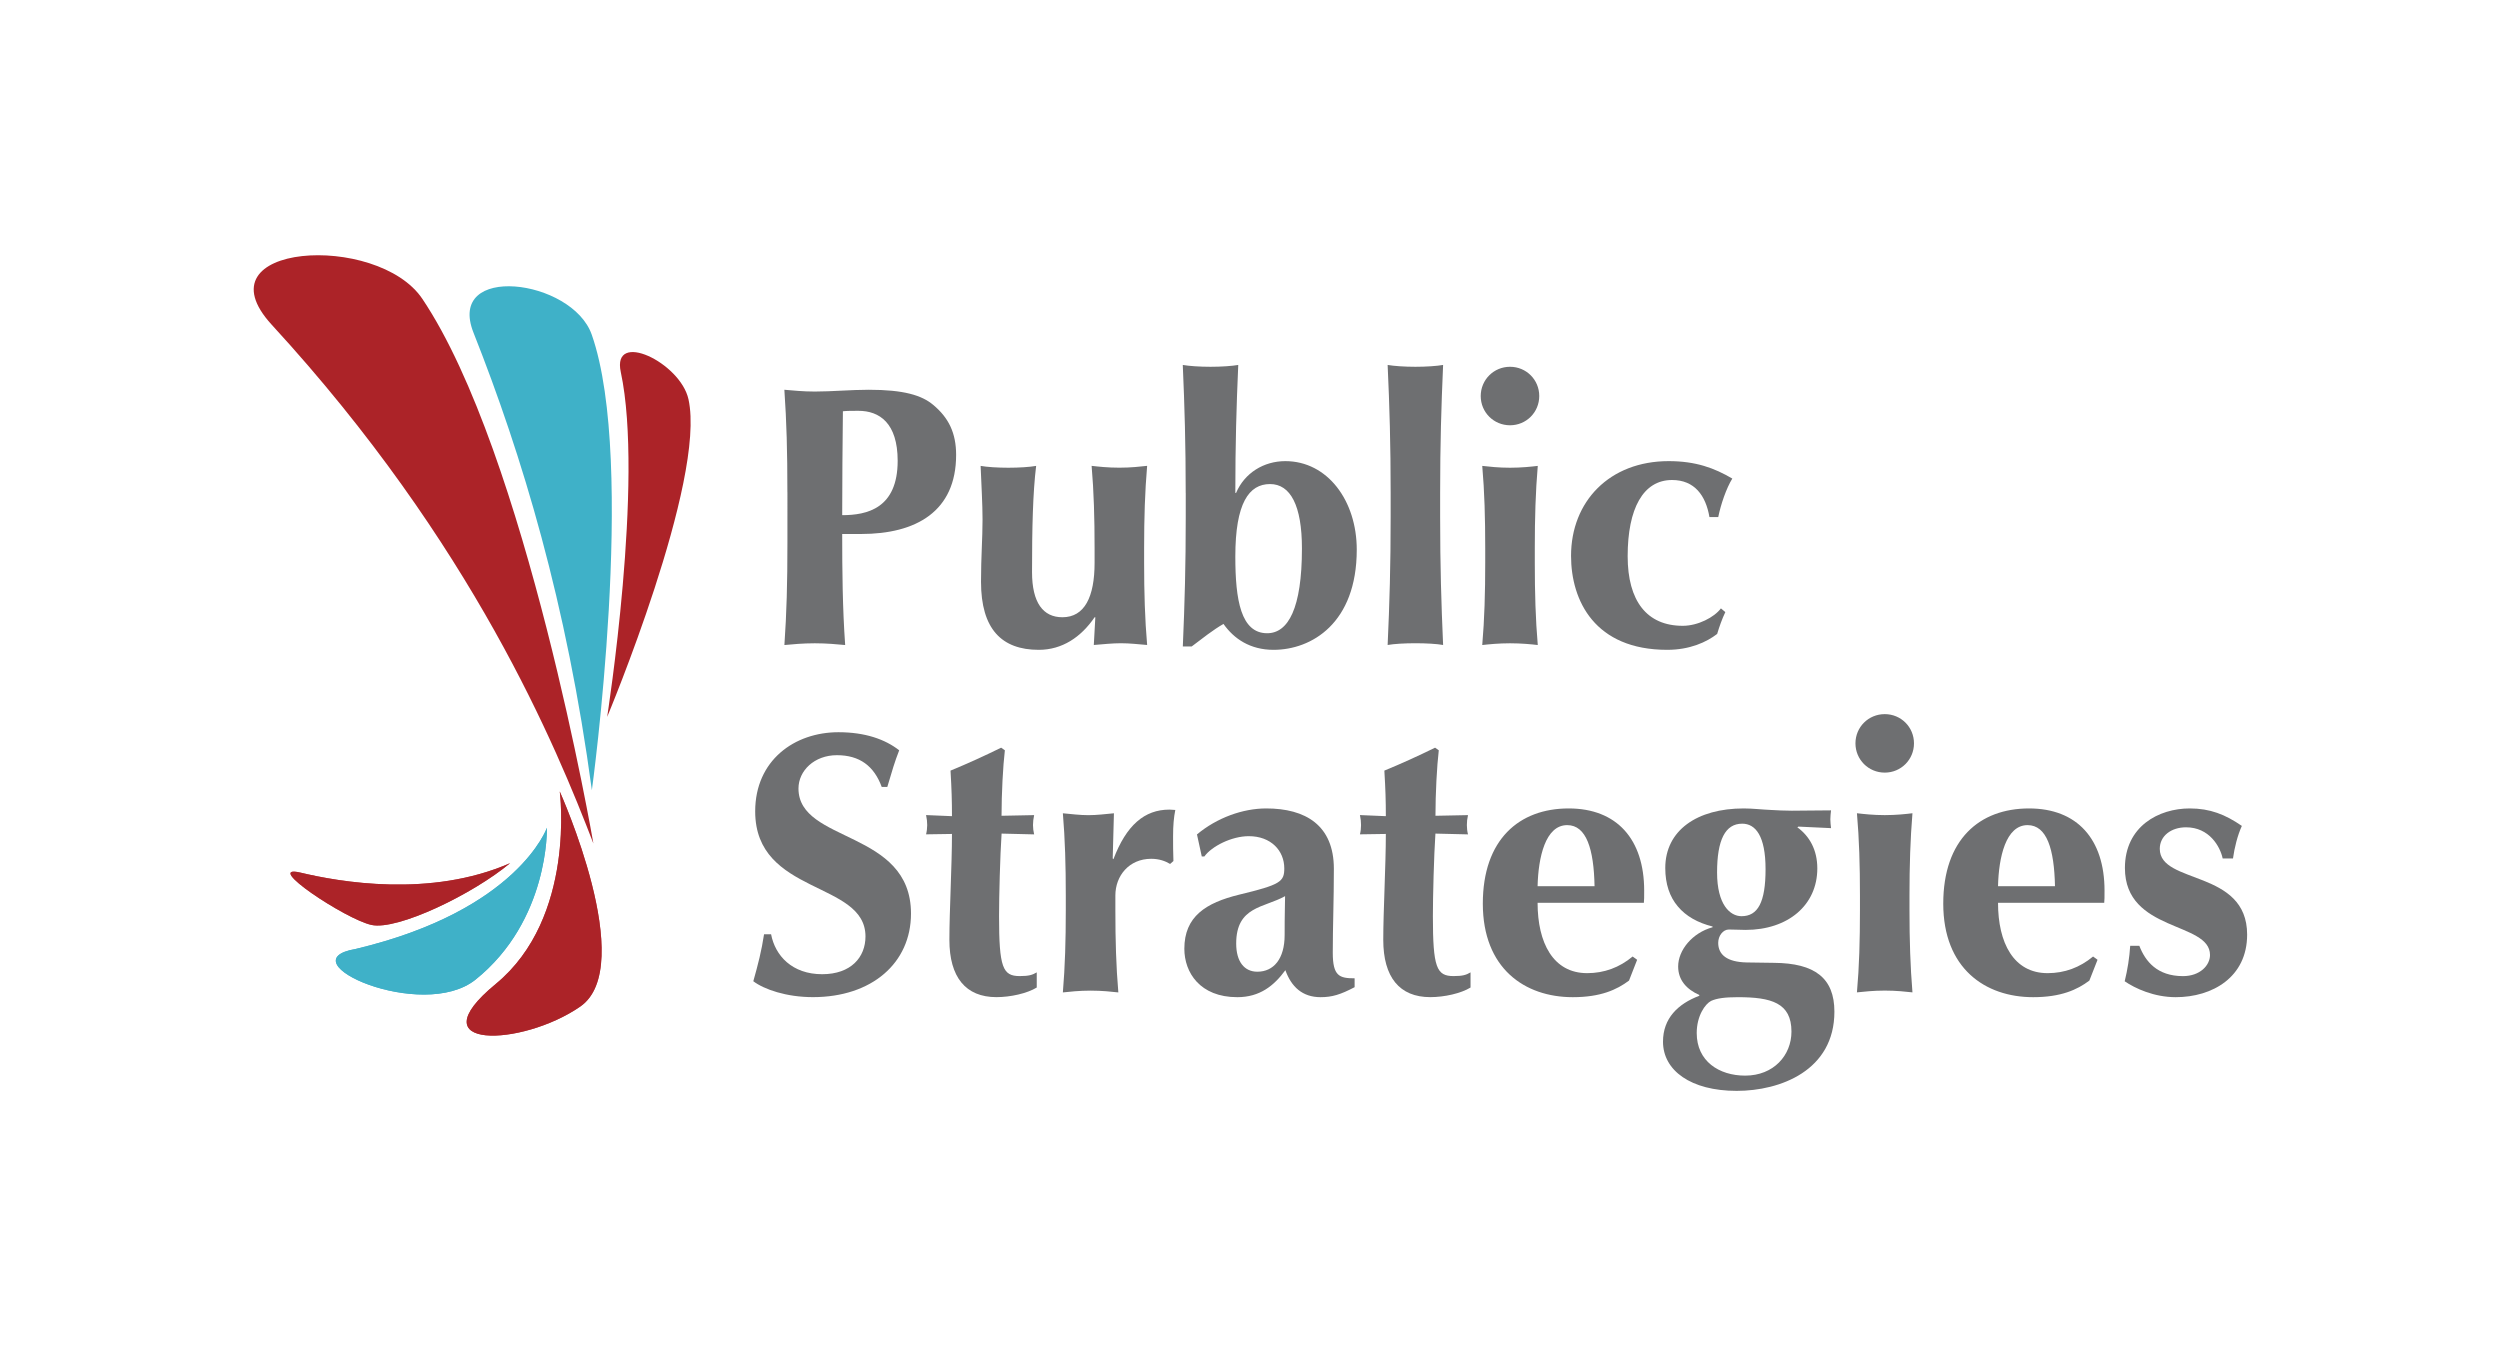<?xml version="1.0" encoding="utf-8"?>
<!-- Generator: Adobe Illustrator 23.0.4, SVG Export Plug-In . SVG Version: 6.00 Build 0)  -->
<svg version="1.1" id="Layer_1" xmlns="http://www.w3.org/2000/svg" xmlns:xlink="http://www.w3.org/1999/xlink" x="0px" y="0px"
	 viewBox="0 0 572.34 308.13" style="enable-background:new 0 0 572.34 308.13;" xml:space="preserve">
<style type="text/css">
	.st0{fill:#FFFFFF;}
	.st1{fill:#BF5B5A;}
	.st2{fill:#51B0CB;}
	.st3{fill:#AC2328;}
	.st4{fill:#3FB1C8;}
	.st5{fill:#6E6F71;}
</style>
<g>
	<rect class="st0" width="572.34" height="308.13"/>
	<g>
		<g>
			<path class="st1" d="M128.15,181.2c0,0,3.82,28.85-14.65,44.06c-18.49,15.21,5.97,14.41,19.31,5.2
				C146.17,221.26,128.15,181.2,128.15,181.2z"/>
			<path class="st2" d="M125.21,189.51c0,0-6.6,18.89-43.77,27.74c-16.25,2.74,15.2,16.82,27.43,7.02
				C125.77,210.7,125.21,189.51,125.21,189.51z"/>
			<path class="st1" d="M116.79,197.6c-18.28,8.02-39.19,4.28-48.01,2.17c-8.83-2.06,10.35,10.7,16.26,11.98
				C90.98,213.06,108.28,204.71,116.79,197.6z"/>
			<path class="st3" d="M128.15,181.2c0,0,3.82,28.85-14.65,44.06c-18.49,15.21,5.97,14.41,19.31,5.2
				C146.17,221.26,128.15,181.2,128.15,181.2z"/>
			<path class="st4" d="M125.21,189.51c0,0-6.6,18.89-43.77,27.74c-16.25,2.74,15.2,16.82,27.43,7.02
				C125.77,210.7,125.21,189.51,125.21,189.51z"/>
			<path class="st4" d="M135.5,180.9c-5.76-42.81-15.94-76.56-27.1-104.74c-6.32-15.98,22.58-12.36,27.07,0.45
				C145.8,106.05,135.5,180.9,135.5,180.9z"/>
			<path class="st3" d="M139,164.13c0,0,8.47-54.03,3.12-78.95c-2.09-9.73,13.65-2.2,15.5,6.24C161.71,109.95,139,164.13,139,164.13
				z"/>
			<path class="st3" d="M135.85,193.11c-8.46-21.97-27.46-68.49-73.63-118.75c-17.21-18.75,24.21-21.22,34.47-5.94
				C120.46,103.8,135.85,193.11,135.85,193.11z"/>
			<path class="st3" d="M116.79,197.6c-18.28,8.02-39.19,4.28-48.01,2.17c-8.83-2.06,10.35,10.7,16.26,11.98
				C90.98,213.06,108.28,204.71,116.79,197.6z"/>
		</g>
		<g>
			<path class="st5" d="M180.26,112.68c0-9.49-0.18-16-0.69-23.45c1.86,0.15,4.16,0.41,6.96,0.41c3.89,0,8.3-0.41,12.37-0.41
				c7.97,0,12.12,1.25,14.74,3.46c3.56,2.96,5.25,6.46,5.25,11.45c0,12.94-9.15,18.11-21.77,18.11h-4.31
				c0,8.48,0.08,16.96,0.68,25.42c-1.87-0.17-4.16-0.4-6.95-0.4c-2.8,0-5.09,0.23-6.96,0.4c0.51-7.45,0.69-13.97,0.69-23.47V112.68z
				 M196.52,94.05c-1.36,0-2.62,0-3.55,0.1c-0.08,7.95-0.16,15.91-0.16,23.79c5.66,0,12.7-1.52,12.7-12.46
				C205.5,96.85,201.35,94.05,196.52,94.05z"/>
			<path class="st5" d="M250.76,141.32h-0.17c-3.13,4.58-7.44,7.45-12.78,7.45c-8.48,0-13.22-4.74-13.22-15.59
				c0-5.75,0.35-9.82,0.35-14.24c0-3.54-0.27-7.96-0.44-12.28c1.43,0.26,3.9,0.42,6.35,0.42c2.46,0,4.93-0.16,6.36-0.42
				c-0.75,6.11-0.94,14.25-0.94,24.32c0,7.03,2.55,10.33,6.95,10.33c5.09,0,7.37-4.66,7.37-12.46v-3.38
				c0-6.87-0.17-12.89-0.68-18.82c1.45,0.17,3.74,0.42,6.35,0.42c2.63,0,4.83-0.25,6.36-0.42c-0.51,5.93-0.69,11.95-0.69,18.82v3.38
				c0,6.86,0.18,12.88,0.69,18.81c-2.03-0.17-3.98-0.4-6.01-0.4c-2.04,0-3.98,0.23-6.2,0.4L250.76,141.32z"/>
			<path class="st5" d="M271.45,112.85c0-11.1-0.25-19.73-0.67-29.3c1.43,0.25,3.88,0.42,6.35,0.42c2.44,0,4.91-0.17,6.35-0.42
				c-0.42,9.57-0.67,18.2-0.67,29.3h0.17c1.94-4.57,6.34-7.28,11.28-7.28c9.65,0,16.35,9.05,16.35,20.26
				c0,16.85-10.34,22.94-19.06,22.94c-5.35,0-9.07-2.54-11.45-5.93c-2.37,1.35-4.83,3.31-7.28,5.16h-2.03
				c0.43-9.9,0.67-18.55,0.67-29.65V112.85z M290.1,144.97c4.82,0,7.96-5.69,7.96-19.41c0-9.83-2.63-14.74-7.3-14.74
				c-4.82,0-7.95,4.32-7.95,16.61C282.81,137.34,284.08,144.97,290.1,144.97z"/>
			<path class="st5" d="M318.37,112.85c0-11.1-0.25-19.73-0.69-29.3c1.46,0.25,3.9,0.42,6.36,0.42c2.46,0,4.91-0.17,6.34-0.42
				c-0.42,9.57-0.68,18.2-0.68,29.3v5.51c0,11.1,0.26,19.74,0.68,29.3c-1.43-0.26-3.89-0.4-6.34-0.4c-2.46,0-4.9,0.14-6.36,0.4
				c0.44-9.56,0.69-18.21,0.69-29.3V112.85z"/>
			<path class="st5" d="M345.7,83.97c3.72,0,6.69,2.97,6.69,6.69c0,3.73-2.97,6.7-6.69,6.7c-3.73,0-6.71-2.97-6.71-6.7
				C339,86.94,341.97,83.97,345.7,83.97z M340.02,125.48c0-6.87-0.16-12.89-0.68-18.82c1.53,0.17,3.73,0.42,6.36,0.42
				c2.62,0,4.91-0.25,6.35-0.42c-0.51,5.93-0.68,11.95-0.68,18.82v3.38c0,6.86,0.17,12.88,0.68,18.81c-1.44-0.17-3.73-0.4-6.35-0.4
				c-2.63,0-4.83,0.23-6.36,0.4c0.51-5.93,0.68-11.95,0.68-18.81V125.48z"/>
			<path class="st5" d="M391.35,118.36c-0.84-4.91-3.4-8.47-8.56-8.47c-6.61,0-10.16,6.53-10.16,17.45
				c0,10.26,4.4,15.93,12.61,15.93c3.49,0,7.22-1.95,8.74-3.99l1.01,0.85c-0.76,1.6-1.36,3.29-1.87,5
				c-2.44,1.88-6.26,3.64-11.44,3.64c-16.52,0-22.01-11.18-22.01-21.51c0-12.46,8.8-21.69,22.35-21.69c6.27,0,10.5,1.61,14.57,3.99
				c-1.36,2.21-2.62,5.85-3.22,8.81H391.35z"/>
			<path class="st5" d="M201.86,180.16c-1.77-4.82-5.08-7.27-10.26-7.27c-5.16,0-8.8,3.54-8.8,7.63c0,12.54,25.76,9.39,25.76,28.63
				c0,11.33-8.98,19.13-22.45,19.13c-6.1,0-11.19-1.78-13.65-3.64c1.1-3.9,1.88-6.94,2.46-10.76h1.61
				c0.93,4.92,4.83,9.15,11.69,9.15c6.61,0,9.92-3.89,9.92-8.64c0-12.79-25.25-9.41-25.25-28.64c0-11.68,8.99-18.12,19.06-18.12
				c6.1,0,10.67,1.61,13.91,4.14c-1.03,2.63-1.62,4.65-2.72,8.38H201.86z"/>
			<path class="st5" d="M236.75,186.61c-0.17,0.84-0.26,1.52-0.26,2.29c0,0.67,0.09,1.44,0.26,2.12l-7.45-0.18
				c-0.34,5.09-0.58,14.32-0.58,18.9c0,11.76,0.84,13.72,4.73,13.72c2.12,0,2.89-0.26,3.9-0.85v3.47c-2.21,1.35-6.02,2.2-9.23,2.2
				c-7.04,0-10.77-4.56-10.77-13.12c0-6.52,0.59-17.13,0.59-24.24l-5.93,0.09c0.17-0.68,0.26-1.45,0.26-2.12
				c0-0.77-0.08-1.45-0.26-2.29l5.93,0.25c0-3.55-0.08-6.1-0.33-10.43c3.89-1.6,7.79-3.38,11.59-5.25l0.85,0.6
				c-0.43,3.64-0.76,9.92-0.76,14.99L236.75,186.61z"/>
			<path class="st5" d="M254.74,196.53l0.16,0.18c2.96-7.8,7.12-11.36,12.81-11.36c0.5,0,0.93,0.08,1.36,0.08
				c-0.34,1.7-0.51,3.48-0.51,6.1c0,1.7,0,3.64,0.08,5.59l-0.76,0.67c-1.11-0.67-2.53-1.18-4.32-1.18c-5.09,0-8.21,3.91-8.21,8.39
				v3.39c0,6.86,0.17,12.88,0.68,18.81c-1.43-0.16-3.74-0.41-6.36-0.41c-2.62,0-4.83,0.25-6.34,0.41c0.5-5.93,0.67-11.95,0.67-18.81
				v-3.39c0-6.85-0.17-12.87-0.67-18.81c1.95,0.18,3.9,0.43,5.85,0.43c1.95,0,3.89-0.25,5.84-0.43L254.74,196.53z"/>
			<path class="st5" d="M274.03,191.03c4.57-3.82,10.5-5.95,15.85-5.95c8.97,0,15.49,3.82,15.49,13.82c0,7.2-0.25,13.13-0.25,19.23
				c0,5.34,1.52,5.84,5,5.84V226c-3.22,1.7-5.17,2.29-7.79,2.29c-4.16,0-6.7-2.37-8.06-6.18c-2.61,3.56-5.85,6.18-11.01,6.18
				c-8.56,0-12.12-5.67-12.12-11.08c0-7.4,4.92-10.52,12.55-12.39c9.47-2.28,10.33-2.96,10.33-6.02c0-4.06-3.05-7.37-8.13-7.37
				c-3.9,0-8.48,2.3-10.17,4.65h-0.59L274.03,191.03z M294.2,205.16c-4.83,2.71-11.19,2.29-11.19,10.85c0,4.16,1.87,6.45,4.84,6.45
				c3.71,0,6.25-2.9,6.25-8.4C294.09,209.16,294.2,207.11,294.2,205.16z"/>
			<path class="st5" d="M336.08,186.61c-0.19,0.84-0.26,1.52-0.26,2.29c0,0.67,0.08,1.44,0.26,2.12l-7.46-0.18
				c-0.34,5.09-0.58,14.32-0.58,18.9c0,11.76,0.84,13.72,4.73,13.72c2.11,0,2.89-0.26,3.89-0.85v3.47c-2.2,1.35-6.01,2.2-9.22,2.2
				c-7.04,0-10.76-4.56-10.76-13.12c0-6.52,0.59-17.13,0.59-24.24l-5.93,0.09c0.18-0.68,0.25-1.45,0.25-2.12
				c0-0.77-0.07-1.45-0.25-2.29l5.93,0.25c0-3.55-0.08-6.1-0.34-10.43c3.9-1.6,7.8-3.38,11.61-5.25l0.85,0.6
				c-0.43,3.64-0.76,9.92-0.76,14.99L336.08,186.61z"/>
			<path class="st5" d="M352.01,206.69c0,9.15,3.55,16.1,11.35,16.1c3.9,0,7.38-1.29,10.41-3.81l1.03,0.75l-1.86,4.76
				c-2.81,2.11-6.53,3.8-12.87,3.8c-11.03,0-20.6-6.6-20.6-21.42c0-14.67,8.31-21.79,19.66-21.79c11.01,0,17.28,7.04,17.28,18.81
				c0,1.44,0,2.21-0.07,2.8H352.01z M365.05,202.88c-0.16-8.48-1.86-13.98-6.26-13.98c-5,0-6.62,7.37-6.78,13.98H365.05z"/>
			<path class="st5" d="M411.73,189.24l-0.25,0.16c2.8,2.04,4.57,5.18,4.57,9.41c0,8.4-6.69,14.08-16.44,14.08
				c-1.18,0-2.36-0.09-3.81-0.09c-1.35,0-2.44,1.45-2.44,3.05c0,2.72,2.02,4.4,6.52,4.49l6.26,0.09
				c9.33,0.07,13.82,3.47,13.82,11.18c0,13.46-12.37,18.13-22.37,18.13c-10.51,0-16.87-4.67-16.87-11.26c0-5.34,3.4-8.65,8.31-10.51
				v-0.19c-2.87-1.26-4.84-3.37-4.84-6.52c0-3.72,3.22-7.7,7.88-8.98v-0.17c-3.38-0.84-6.09-2.36-7.95-4.59
				c-1.87-2.19-2.88-5.14-2.88-8.8c0-8.62,7.28-13.64,17.96-13.64c2.03,0,4.23,0.27,6.27,0.35c1.44,0.08,2.96,0.17,4.74,0.17
				c2.8,0,5.94-0.08,8.98-0.08c-0.07,0.67-0.16,1.35-0.16,2.04c0,0.69,0.09,1.35,0.16,2.03L411.73,189.24z M397.85,228.29
				c-2.96,0-4.82,0.26-6.11,0.85c-1.35,0.68-3.3,3.39-3.3,7.37c0,6.43,5.1,9.74,11.09,9.74c6.52,0,10.6-4.65,10.6-10.08
				C410.13,229.56,405.47,228.29,397.85,228.29z M393.1,199.74c0,7.37,2.97,10.01,5.6,10.01c3.73,0,5.5-3.16,5.5-10.77
				c0-7.61-2.3-10.41-5.34-10.41C394.97,188.56,393.1,192.29,393.1,199.74z"/>
			<path class="st5" d="M431.49,163.49c3.72,0,6.69,2.96,6.69,6.69c0,3.72-2.97,6.7-6.69,6.7c-3.73,0-6.71-2.98-6.71-6.7
				C424.78,166.45,427.76,163.49,431.49,163.49z M425.81,204.99c0-6.85-0.17-12.87-0.69-18.81c1.55,0.18,3.74,0.43,6.37,0.43
				c2.62,0,4.91-0.25,6.34-0.43c-0.49,5.94-0.68,11.96-0.68,18.81v3.39c0,6.86,0.19,12.88,0.68,18.81
				c-1.43-0.16-3.72-0.41-6.34-0.41c-2.63,0-4.83,0.25-6.37,0.41c0.53-5.93,0.69-11.95,0.69-18.81V204.99z"/>
			<path class="st5" d="M457.42,206.69c0,9.15,3.55,16.1,11.35,16.1c3.9,0,7.37-1.29,10.41-3.81l1.02,0.75l-1.87,4.76
				c-2.79,2.11-6.53,3.8-12.87,3.8c-11.01,0-20.58-6.6-20.58-21.42c0-14.67,8.28-21.79,19.64-21.79c11.02,0,17.28,7.04,17.28,18.81
				c0,1.44,0,2.21-0.07,2.8H457.42z M470.46,202.88c-0.17-8.48-1.86-13.98-6.28-13.98c-4.98,0-6.61,7.37-6.76,13.98H470.46z"/>
			<path class="st5" d="M489.77,216.53c1.37,3.55,4.08,6.94,9.99,6.94c3.9,0,6.19-2.46,6.19-4.84c0-7.7-19.48-5.17-19.48-19.91
				c0-9.57,7.78-13.64,14.83-13.64c4.66,0,8.13,1.38,11.94,4c-1,2.2-1.69,4.99-2.03,7.45h-2.36c-0.58-2.72-3.05-7.13-8.39-7.13
				c-3.39,0-6.01,1.96-6.01,4.93c0,8.21,20,4.64,20,19.64c0,9.76-7.97,14.32-16.35,14.32c-4.99,0-9.32-2.02-11.68-3.64
				c0.66-2.71,1.09-5.43,1.26-8.12H489.77z"/>
		</g>
	</g>
</g>
</svg>
